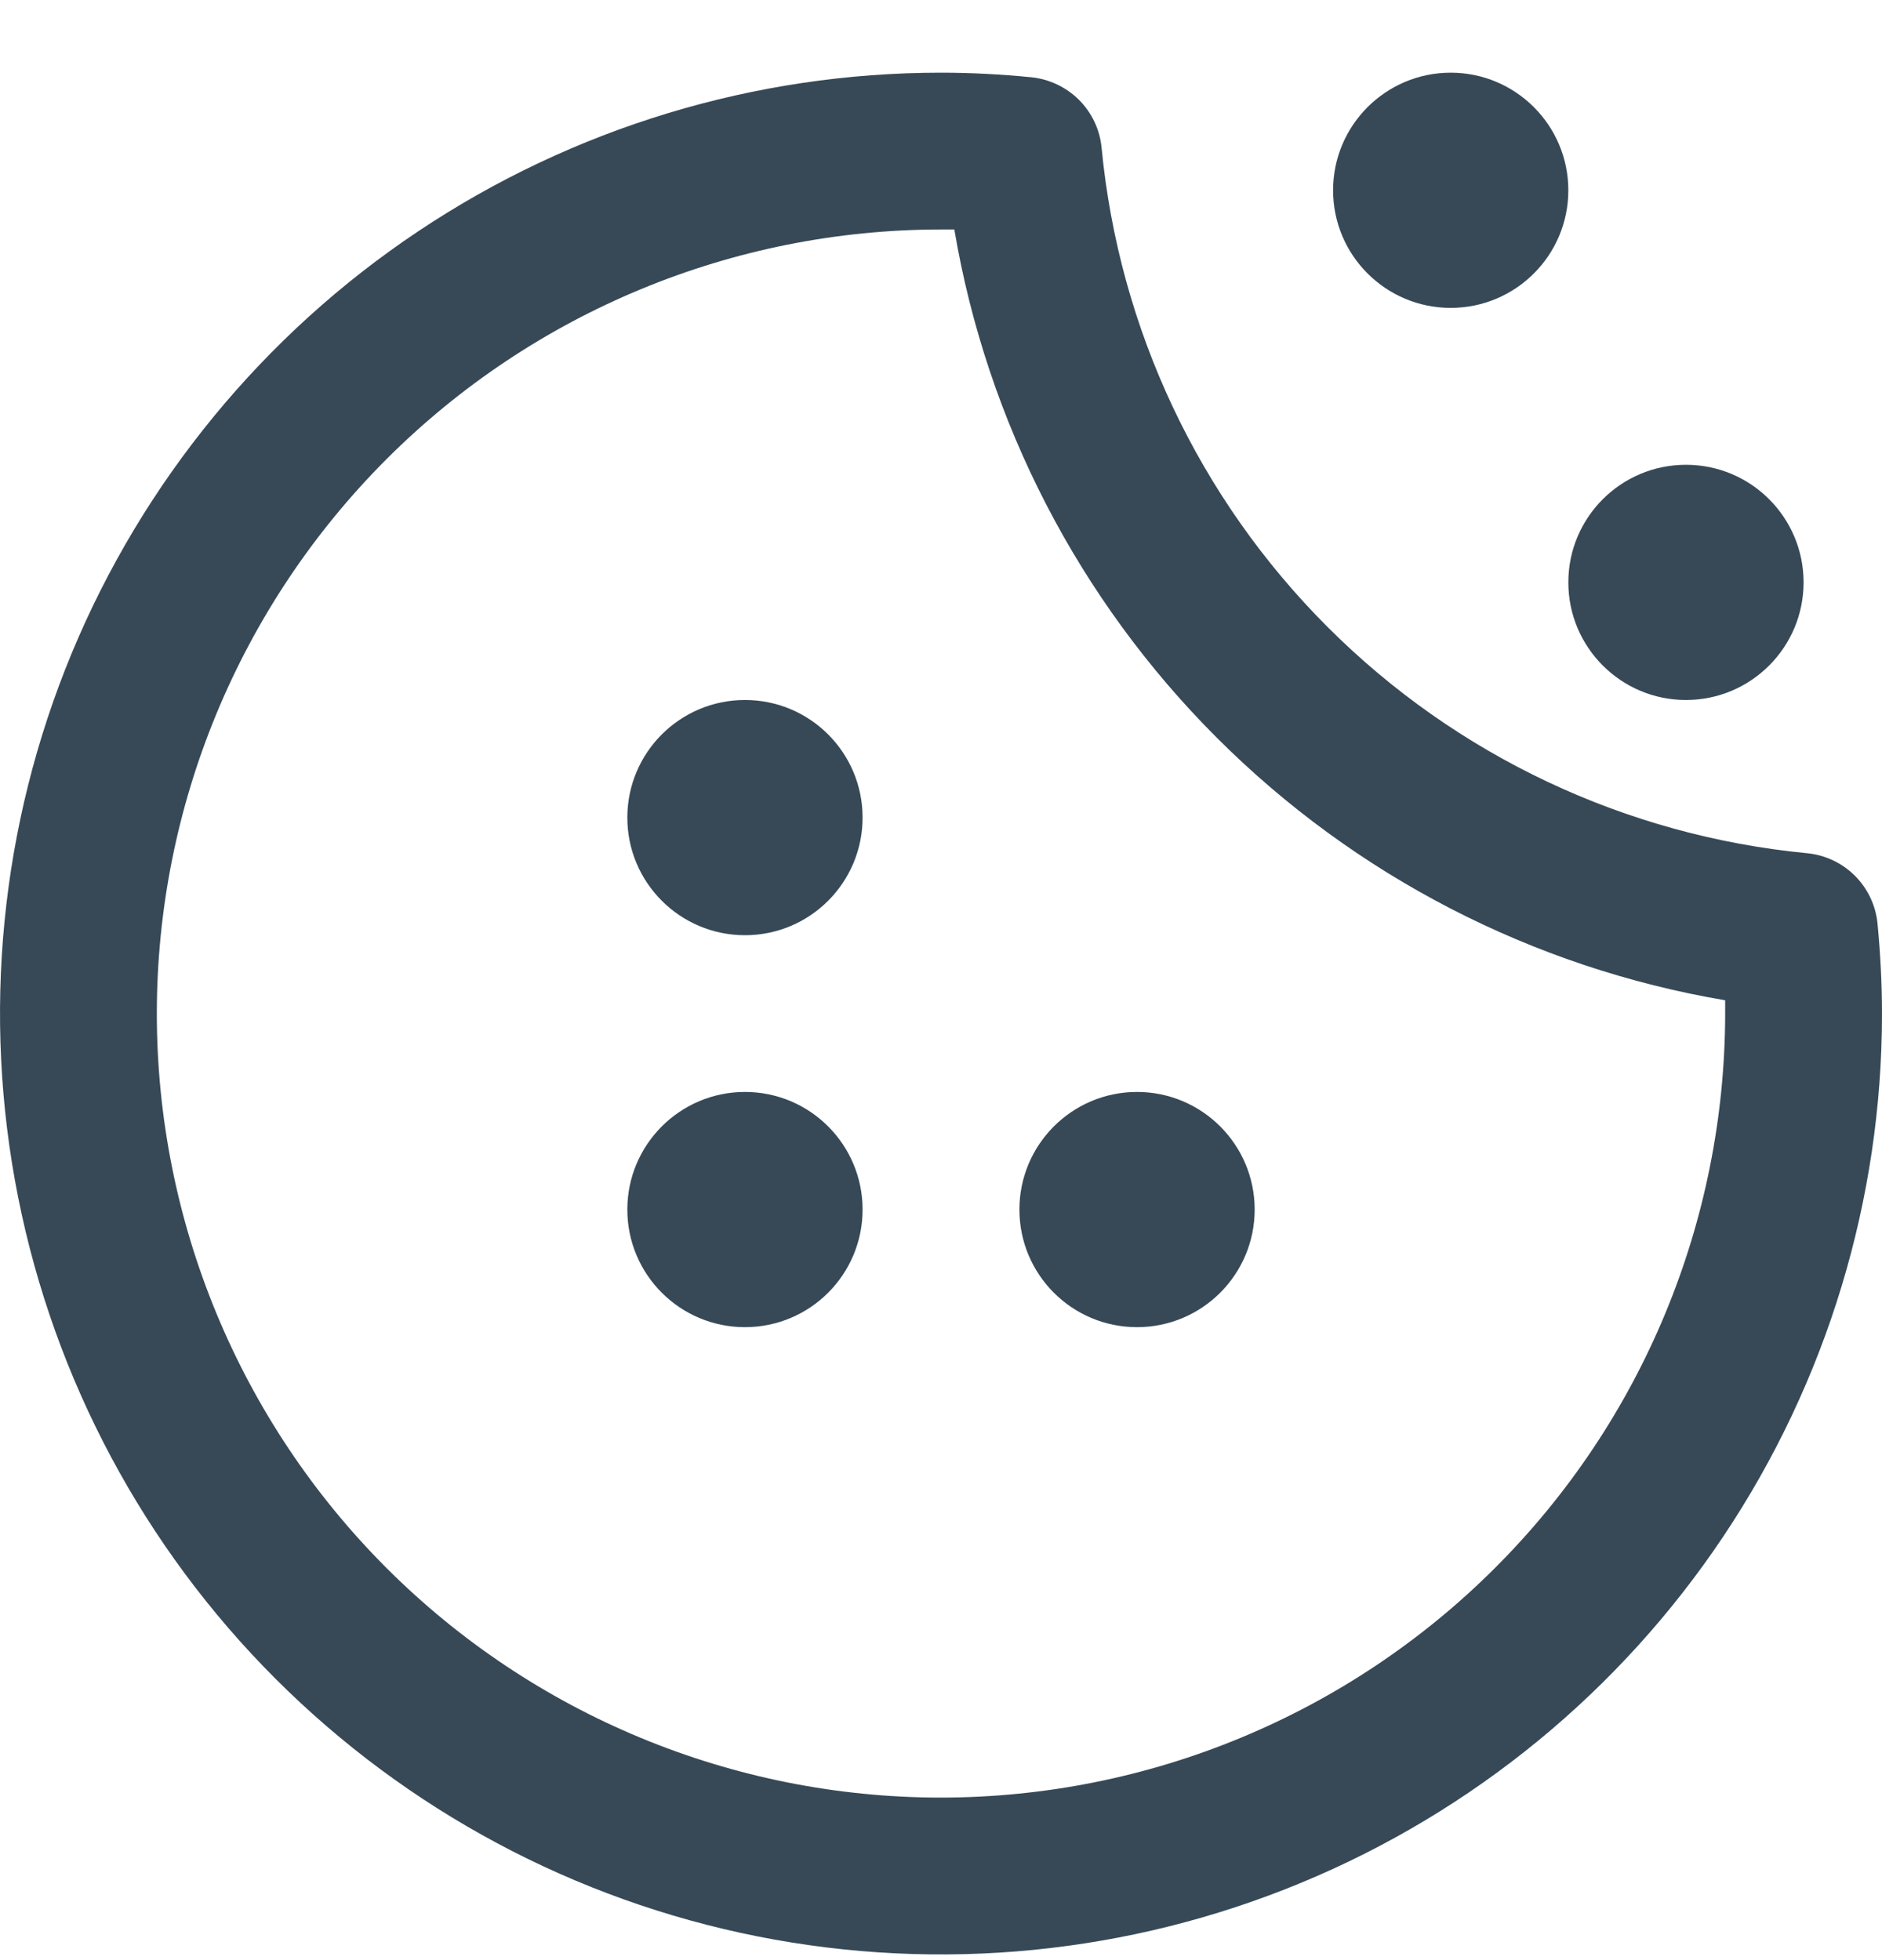 <svg width="24" height="25" viewBox="0 0 24 25" fill="none" xmlns="http://www.w3.org/2000/svg">
<g clip-path="url(#clip0_507_1982)">
<path d="M9.5 11.928C10.329 11.928 11 11.256 11 10.428C11 9.599 10.329 8.928 9.5 8.928C8.672 8.928 8 9.599 8 10.428C8 11.256 8.672 11.928 9.5 11.928Z" fill="#374957"/>
<path d="M18.5 3.927C19.328 3.927 20 3.256 20 2.427C20 1.599 19.328 0.927 18.5 0.927C17.672 0.927 17 1.599 17 2.427C17 3.256 17.672 3.927 18.5 3.927Z" fill="#374957"/>
<path d="M21.5 8.928C22.328 8.928 23 8.256 23 7.428C23 6.599 22.328 5.928 21.5 5.928C20.672 5.928 20 6.599 20 7.428C20 8.256 20.672 8.928 21.5 8.928Z" fill="#374957"/>
<path d="M9.5 16.927C10.329 16.927 11 16.256 11 15.427C11 14.599 10.329 13.927 9.5 13.927C8.672 13.927 8 14.599 8 15.427C8 16.256 8.672 16.927 9.5 16.927Z" fill="#374957"/>
<path d="M14.5 16.927C15.328 16.927 16 16.256 16 15.427C16 14.599 15.328 13.927 14.5 13.927C13.671 13.927 13 14.599 13 15.427C13 16.256 13.671 16.927 14.5 16.927Z" fill="#374957"/>
<path d="M23.943 11.781C23.921 11.55 23.819 11.334 23.655 11.17C23.491 11.006 23.274 10.904 23.043 10.882C20.733 10.659 18.572 9.64 16.931 7.998C15.289 6.357 14.27 4.196 14.048 1.885C14.026 1.654 13.924 1.438 13.76 1.274C13.595 1.11 13.379 1.008 13.148 0.985C12.769 0.948 12.387 0.927 12 0.927C9.627 0.927 7.307 1.631 5.333 2.95C3.36 4.268 1.822 6.143 0.913 8.335C0.005 10.528 -0.232 12.941 0.231 15.269C0.694 17.596 1.836 19.735 3.515 21.413C5.193 23.091 7.331 24.234 9.659 24.697C11.987 25.16 14.399 24.922 16.592 24.014C18.785 23.106 20.659 21.568 21.978 19.594C23.296 17.621 24 15.301 24 12.928C24 12.54 23.979 12.159 23.943 11.781ZM12 22.927C9.348 22.927 6.804 21.874 4.929 19.999C3.054 18.123 2 15.58 2 12.928C2 10.275 3.054 7.732 4.929 5.856C6.804 3.981 9.348 2.927 12 2.927H12.17C12.586 5.383 13.756 7.649 15.518 9.41C17.279 11.171 19.544 12.341 22 12.758C22 12.815 22 12.87 22 12.928C21.997 15.579 20.943 18.121 19.068 19.995C17.193 21.87 14.651 22.925 12 22.927Z" fill="#374957"/>
</g>
<defs>
<clipPath id="clip0_507_1982">
<rect width="24" height="24" fill="white" transform="translate(0 0.927)"/>
</clipPath>
</defs>
</svg>
